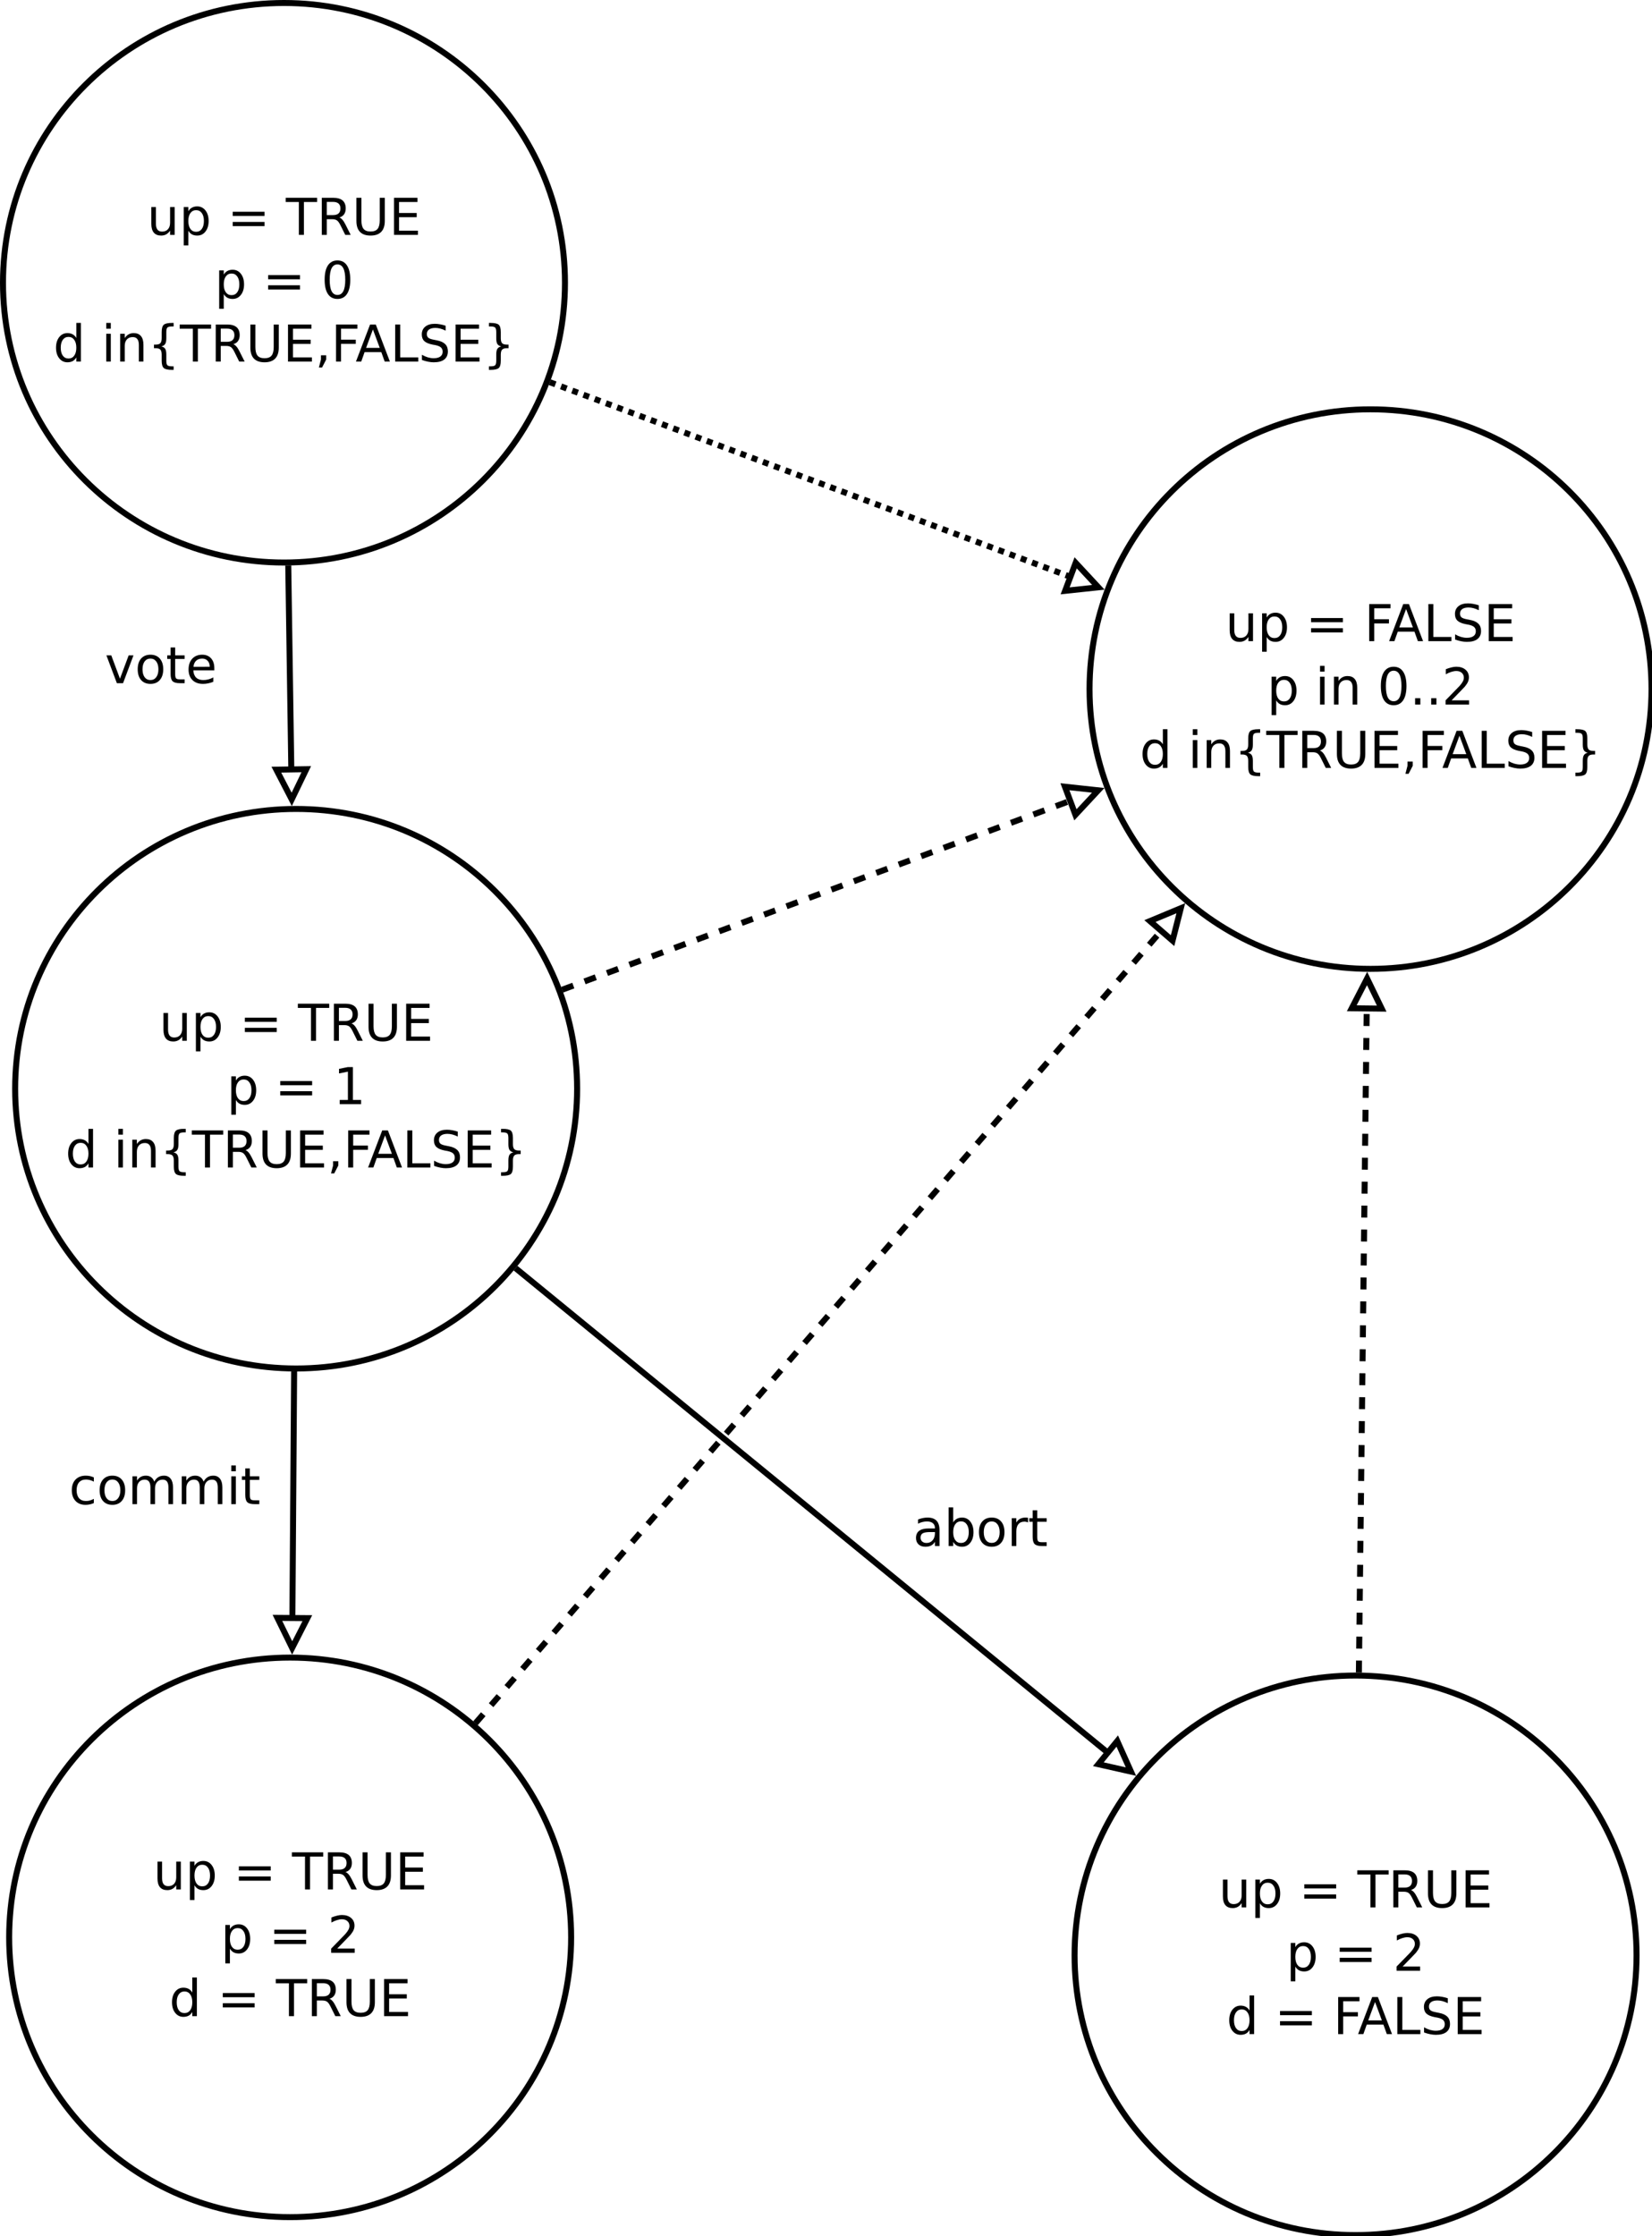 <?xml version="1.0" encoding="UTF-8"?>
<svg xmlns="http://www.w3.org/2000/svg" xmlns:xlink="http://www.w3.org/1999/xlink" width="552pt" height="747pt" viewBox="0 0 552 747" version="1.1">
<defs>
<g>
<symbol overflow="visible" id="glyph0-0">
<path style="stroke:none;" d="M 0.844 3 L 0.844 -11.984 L 9.344 -11.984 L 9.344 3 L 0.844 3 Z M 1.797 2.062 L 8.406 2.062 L 8.406 -11.031 L 1.797 -11.031 L 1.797 2.062 Z M 1.797 2.062 "/>
</symbol>
<symbol overflow="visible" id="glyph0-1">
<path style="stroke:none;" d="M 1.438 -3.672 L 1.438 -9.297 L 2.969 -9.297 L 2.969 -3.734 C 2.969 -2.848 3.141 -2.188 3.484 -1.75 C 3.828 -1.312 4.344 -1.094 5.031 -1.094 C 5.852 -1.094 6.504 -1.352 6.984 -1.875 C 7.461 -2.406 7.703 -3.125 7.703 -4.031 L 7.703 -9.297 L 9.234 -9.297 L 9.234 0 L 7.703 0 L 7.703 -1.422 C 7.328 -0.859 6.895 -0.441 6.406 -0.172 C 5.914 0.098 5.348 0.234 4.703 0.234 C 3.641 0.234 2.828 -0.094 2.266 -0.75 C 1.711 -1.414 1.438 -2.391 1.438 -3.672 Z M 5.281 -9.516 L 5.281 -9.516 Z M 5.281 -9.516 "/>
</symbol>
<symbol overflow="visible" id="glyph0-2">
<path style="stroke:none;" d="M 3.078 -1.391 L 3.078 3.531 L 1.547 3.531 L 1.547 -9.297 L 3.078 -9.297 L 3.078 -7.891 C 3.398 -8.441 3.805 -8.848 4.297 -9.109 C 4.785 -9.379 5.367 -9.516 6.047 -9.516 C 7.18 -9.516 8.098 -9.066 8.797 -8.172 C 9.504 -7.273 9.859 -6.098 9.859 -4.641 C 9.859 -3.18 9.504 -2.004 8.797 -1.109 C 8.098 -0.211 7.18 0.234 6.047 0.234 C 5.367 0.234 4.785 0.102 4.297 -0.156 C 3.805 -0.426 3.398 -0.836 3.078 -1.391 Z M 8.281 -4.641 C 8.281 -5.766 8.047 -6.645 7.578 -7.281 C 7.117 -7.926 6.484 -8.25 5.672 -8.25 C 4.867 -8.25 4.234 -7.926 3.766 -7.281 C 3.305 -6.645 3.078 -5.766 3.078 -4.641 C 3.078 -3.516 3.305 -2.629 3.766 -1.984 C 4.234 -1.348 4.867 -1.031 5.672 -1.031 C 6.484 -1.031 7.117 -1.348 7.578 -1.984 C 8.047 -2.629 8.281 -3.516 8.281 -4.641 Z M 8.281 -4.641 "/>
</symbol>
<symbol overflow="visible" id="glyph0-3">
<path style="stroke:none;" d=""/>
</symbol>
<symbol overflow="visible" id="glyph0-4">
<path style="stroke:none;" d="M 1.797 -7.719 L 12.438 -7.719 L 12.438 -6.328 L 1.797 -6.328 L 1.797 -7.719 Z M 1.797 -4.328 L 12.438 -4.328 L 12.438 -2.922 L 1.797 -2.922 L 1.797 -4.328 Z M 1.797 -4.328 "/>
</symbol>
<symbol overflow="visible" id="glyph0-5">
<path style="stroke:none;" d="M -0.047 -12.391 L 10.438 -12.391 L 10.438 -10.984 L 6.031 -10.984 L 6.031 0 L 4.344 0 L 4.344 -10.984 L -0.047 -10.984 L -0.047 -12.391 Z M -0.047 -12.391 "/>
</symbol>
<symbol overflow="visible" id="glyph0-6">
<path style="stroke:none;" d="M 7.547 -5.812 C 7.898 -5.688 8.25 -5.426 8.594 -5.031 C 8.938 -4.633 9.281 -4.086 9.625 -3.391 L 11.328 0 L 9.516 0 L 7.938 -3.172 C 7.531 -4.004 7.133 -4.555 6.75 -4.828 C 6.363 -5.098 5.836 -5.234 5.172 -5.234 L 3.344 -5.234 L 3.344 0 L 1.672 0 L 1.672 -12.391 L 5.453 -12.391 C 6.867 -12.391 7.926 -12.094 8.625 -11.5 C 9.32 -10.906 9.672 -10.016 9.672 -8.828 C 9.672 -8.047 9.488 -7.395 9.125 -6.875 C 8.758 -6.363 8.234 -6.008 7.547 -5.812 Z M 3.344 -11.016 L 3.344 -6.609 L 5.453 -6.609 C 6.266 -6.609 6.875 -6.797 7.281 -7.172 C 7.695 -7.547 7.906 -8.098 7.906 -8.828 C 7.906 -9.547 7.695 -10.086 7.281 -10.453 C 6.875 -10.828 6.266 -11.016 5.453 -11.016 L 3.344 -11.016 Z M 3.344 -11.016 "/>
</symbol>
<symbol overflow="visible" id="glyph0-7">
<path style="stroke:none;" d="M 1.484 -12.391 L 3.156 -12.391 L 3.156 -4.859 C 3.156 -3.535 3.395 -2.582 3.875 -2 C 4.363 -1.414 5.145 -1.125 6.219 -1.125 C 7.301 -1.125 8.082 -1.414 8.562 -2 C 9.039 -2.582 9.281 -3.535 9.281 -4.859 L 9.281 -12.391 L 10.969 -12.391 L 10.969 -4.656 C 10.969 -3.039 10.566 -1.82 9.766 -1 C 8.961 -0.176 7.781 0.234 6.219 0.234 C 4.656 0.234 3.473 -0.176 2.672 -1 C 1.879 -1.82 1.484 -3.039 1.484 -4.656 L 1.484 -12.391 Z M 1.484 -12.391 "/>
</symbol>
<symbol overflow="visible" id="glyph0-8">
<path style="stroke:none;" d="M 1.672 -12.391 L 9.5 -12.391 L 9.5 -10.984 L 3.344 -10.984 L 3.344 -7.312 L 9.25 -7.312 L 9.25 -5.906 L 3.344 -5.906 L 3.344 -1.406 L 9.656 -1.406 L 9.656 0 L 1.672 0 L 1.672 -12.391 Z M 1.672 -12.391 "/>
</symbol>
<symbol overflow="visible" id="glyph0-9">
<path style="stroke:none;" d="M 5.406 -11.297 C 4.539 -11.297 3.891 -10.867 3.453 -10.016 C 3.023 -9.16 2.812 -7.883 2.812 -6.188 C 2.812 -4.488 3.023 -3.211 3.453 -2.359 C 3.891 -1.516 4.539 -1.094 5.406 -1.094 C 6.27 -1.094 6.922 -1.516 7.359 -2.359 C 7.797 -3.211 8.016 -4.488 8.016 -6.188 C 8.016 -7.883 7.797 -9.16 7.359 -10.016 C 6.922 -10.867 6.27 -11.297 5.406 -11.297 Z M 5.406 -12.625 C 6.789 -12.625 7.848 -12.07 8.578 -10.969 C 9.316 -9.875 9.688 -8.281 9.688 -6.188 C 9.688 -4.102 9.316 -2.508 8.578 -1.406 C 7.848 -0.312 6.789 0.234 5.406 0.234 C 4.02 0.234 2.957 -0.312 2.219 -1.406 C 1.488 -2.508 1.125 -4.102 1.125 -6.188 C 1.125 -8.281 1.488 -9.875 2.219 -10.969 C 2.957 -12.07 4.02 -12.625 5.406 -12.625 Z M 5.406 -12.625 "/>
</symbol>
<symbol overflow="visible" id="glyph0-10">
<path style="stroke:none;" d="M 7.719 -7.891 L 7.719 -12.922 L 9.25 -12.922 L 9.25 0 L 7.719 0 L 7.719 -1.391 C 7.395 -0.836 6.988 -0.426 6.5 -0.156 C 6.008 0.102 5.422 0.234 4.734 0.234 C 3.617 0.234 2.707 -0.211 2 -1.109 C 1.289 -2.004 0.938 -3.18 0.938 -4.641 C 0.938 -6.098 1.289 -7.273 2 -8.172 C 2.707 -9.066 3.617 -9.516 4.734 -9.516 C 5.422 -9.516 6.008 -9.379 6.5 -9.109 C 6.988 -8.848 7.395 -8.441 7.719 -7.891 Z M 2.516 -4.641 C 2.516 -3.516 2.742 -2.629 3.203 -1.984 C 3.672 -1.348 4.305 -1.031 5.109 -1.031 C 5.922 -1.031 6.555 -1.348 7.016 -1.984 C 7.484 -2.629 7.719 -3.516 7.719 -4.641 C 7.719 -5.766 7.484 -6.645 7.016 -7.281 C 6.555 -7.926 5.922 -8.25 5.109 -8.25 C 4.305 -8.25 3.672 -7.926 3.203 -7.281 C 2.742 -6.645 2.516 -5.766 2.516 -4.641 Z M 2.516 -4.641 "/>
</symbol>
<symbol overflow="visible" id="glyph0-11">
<path style="stroke:none;" d="M 1.609 -9.297 L 3.125 -9.297 L 3.125 0 L 1.609 0 L 1.609 -9.297 Z M 1.609 -12.922 L 3.125 -12.922 L 3.125 -10.984 L 1.609 -10.984 L 1.609 -12.922 Z M 1.609 -12.922 "/>
</symbol>
<symbol overflow="visible" id="glyph0-12">
<path style="stroke:none;" d="M 9.328 -5.609 L 9.328 0 L 7.797 0 L 7.797 -5.562 C 7.797 -6.438 7.625 -7.094 7.281 -7.531 C 6.945 -7.969 6.438 -8.188 5.75 -8.188 C 4.914 -8.188 4.258 -7.922 3.781 -7.391 C 3.312 -6.867 3.078 -6.156 3.078 -5.25 L 3.078 0 L 1.547 0 L 1.547 -9.297 L 3.078 -9.297 L 3.078 -7.859 C 3.441 -8.41 3.867 -8.82 4.359 -9.094 C 4.859 -9.375 5.43 -9.516 6.078 -9.516 C 7.148 -9.516 7.957 -9.18 8.5 -8.516 C 9.051 -7.859 9.328 -6.891 9.328 -5.609 Z M 9.328 -5.609 "/>
</symbol>
<symbol overflow="visible" id="glyph0-13">
<path style="stroke:none;" d="M 8.688 1.578 L 8.688 2.766 L 8.172 2.766 C 6.797 2.766 5.875 2.562 5.406 2.156 C 4.938 1.75 4.703 0.93 4.703 -0.297 L 4.703 -2.281 C 4.703 -3.113 4.551 -3.688 4.25 -4 C 3.957 -4.32 3.414 -4.484 2.625 -4.484 L 2.125 -4.484 L 2.125 -5.672 L 2.625 -5.672 C 3.414 -5.672 3.957 -5.828 4.25 -6.141 C 4.551 -6.461 4.703 -7.039 4.703 -7.875 L 4.703 -9.859 C 4.703 -11.086 4.938 -11.906 5.406 -12.312 C 5.875 -12.719 6.797 -12.922 8.172 -12.922 L 8.688 -12.922 L 8.688 -11.734 L 8.125 -11.734 C 7.344 -11.734 6.832 -11.609 6.594 -11.359 C 6.363 -11.117 6.25 -10.609 6.25 -9.828 L 6.25 -7.766 C 6.25 -6.898 6.117 -6.27 5.859 -5.875 C 5.609 -5.477 5.18 -5.211 4.578 -5.078 C 5.191 -4.93 5.625 -4.66 5.875 -4.266 C 6.125 -3.867 6.25 -3.238 6.25 -2.375 L 6.25 -0.328 C 6.25 0.453 6.363 0.961 6.594 1.203 C 6.832 1.453 7.344 1.578 8.125 1.578 L 8.688 1.578 Z M 8.688 1.578 "/>
</symbol>
<symbol overflow="visible" id="glyph0-14">
<path style="stroke:none;" d="M 2 -2.109 L 3.75 -2.109 L 3.75 -0.688 L 2.375 1.969 L 1.312 1.969 L 2 -0.688 L 2 -2.109 Z M 2 -2.109 "/>
</symbol>
<symbol overflow="visible" id="glyph0-15">
<path style="stroke:none;" d="M 1.672 -12.391 L 8.797 -12.391 L 8.797 -10.984 L 3.344 -10.984 L 3.344 -7.328 L 8.266 -7.328 L 8.266 -5.922 L 3.344 -5.922 L 3.344 0 L 1.672 0 L 1.672 -12.391 Z M 1.672 -12.391 "/>
</symbol>
<symbol overflow="visible" id="glyph0-16">
<path style="stroke:none;" d="M 5.812 -10.734 L 3.531 -4.578 L 8.094 -4.578 L 5.812 -10.734 Z M 4.859 -12.391 L 6.766 -12.391 L 11.484 0 L 9.75 0 L 8.609 -3.172 L 3.031 -3.172 L 1.906 0 L 0.141 0 L 4.859 -12.391 Z M 4.859 -12.391 "/>
</symbol>
<symbol overflow="visible" id="glyph0-17">
<path style="stroke:none;" d="M 1.672 -12.391 L 3.344 -12.391 L 3.344 -1.406 L 9.375 -1.406 L 9.375 0 L 1.672 0 L 1.672 -12.391 Z M 1.672 -12.391 "/>
</symbol>
<symbol overflow="visible" id="glyph0-18">
<path style="stroke:none;" d="M 9.094 -11.984 L 9.094 -10.344 C 8.457 -10.656 7.859 -10.883 7.297 -11.031 C 6.734 -11.176 6.188 -11.25 5.656 -11.25 C 4.75 -11.25 4.047 -11.07 3.547 -10.719 C 3.055 -10.363 2.812 -9.863 2.812 -9.219 C 2.812 -8.664 2.973 -8.25 3.297 -7.969 C 3.629 -7.688 4.254 -7.461 5.172 -7.297 L 6.188 -7.094 C 7.438 -6.852 8.359 -6.43 8.953 -5.828 C 9.547 -5.234 9.844 -4.43 9.844 -3.422 C 9.844 -2.223 9.438 -1.312 8.625 -0.688 C 7.82 -0.07 6.645 0.234 5.094 0.234 C 4.508 0.234 3.883 0.164 3.219 0.031 C 2.562 -0.094 1.879 -0.285 1.172 -0.547 L 1.172 -2.281 C 1.848 -1.895 2.516 -1.602 3.172 -1.406 C 3.828 -1.219 4.469 -1.125 5.094 -1.125 C 6.051 -1.125 6.789 -1.312 7.312 -1.688 C 7.832 -2.062 8.094 -2.598 8.094 -3.297 C 8.094 -3.898 7.906 -4.375 7.531 -4.719 C 7.156 -5.062 6.539 -5.32 5.688 -5.5 L 4.672 -5.688 C 3.422 -5.938 2.516 -6.328 1.953 -6.859 C 1.398 -7.391 1.125 -8.129 1.125 -9.078 C 1.125 -10.172 1.508 -11.035 2.281 -11.672 C 3.051 -12.305 4.113 -12.625 5.469 -12.625 C 6.051 -12.625 6.645 -12.566 7.25 -12.453 C 7.852 -12.348 8.469 -12.191 9.094 -11.984 Z M 9.094 -11.984 "/>
</symbol>
<symbol overflow="visible" id="glyph0-19">
<path style="stroke:none;" d="M 2.125 1.578 L 2.703 1.578 C 3.484 1.578 3.988 1.457 4.219 1.219 C 4.457 0.977 4.578 0.461 4.578 -0.328 L 4.578 -2.375 C 4.578 -3.238 4.703 -3.867 4.953 -4.266 C 5.203 -4.66 5.633 -4.93 6.25 -5.078 C 5.633 -5.211 5.203 -5.477 4.953 -5.875 C 4.703 -6.27 4.578 -6.898 4.578 -7.766 L 4.578 -9.828 C 4.578 -10.609 4.457 -11.117 4.219 -11.359 C 3.988 -11.609 3.484 -11.734 2.703 -11.734 L 2.125 -11.734 L 2.125 -12.922 L 2.641 -12.922 C 4.023 -12.922 4.945 -12.719 5.406 -12.312 C 5.863 -11.906 6.094 -11.086 6.094 -9.859 L 6.094 -7.875 C 6.094 -7.039 6.242 -6.461 6.547 -6.141 C 6.848 -5.828 7.391 -5.672 8.172 -5.672 L 8.688 -5.672 L 8.688 -4.484 L 8.172 -4.484 C 7.391 -4.484 6.848 -4.32 6.547 -4 C 6.242 -3.688 6.094 -3.113 6.094 -2.281 L 6.094 -0.297 C 6.094 0.93 5.863 1.75 5.406 2.156 C 4.945 2.562 4.023 2.766 2.641 2.766 L 2.125 2.766 L 2.125 1.578 Z M 2.125 1.578 "/>
</symbol>
<symbol overflow="visible" id="glyph0-20">
<path style="stroke:none;" d="M 2.109 -1.406 L 4.844 -1.406 L 4.844 -10.859 L 1.875 -10.266 L 1.875 -11.797 L 4.828 -12.391 L 6.516 -12.391 L 6.516 -1.406 L 9.25 -1.406 L 9.25 0 L 2.109 0 L 2.109 -1.406 Z M 2.109 -1.406 "/>
</symbol>
<symbol overflow="visible" id="glyph0-21">
<path style="stroke:none;" d="M 3.266 -1.406 L 9.109 -1.406 L 9.109 0 L 1.25 0 L 1.25 -1.406 C 1.883 -2.07 2.75 -2.957 3.844 -4.062 C 4.945 -5.176 5.641 -5.891 5.922 -6.203 C 6.453 -6.805 6.82 -7.316 7.031 -7.734 C 7.25 -8.16 7.359 -8.57 7.359 -8.969 C 7.359 -9.633 7.129 -10.172 6.672 -10.578 C 6.211 -10.992 5.609 -11.203 4.859 -11.203 C 4.336 -11.203 3.785 -11.109 3.203 -10.922 C 2.617 -10.742 1.992 -10.473 1.328 -10.109 L 1.328 -11.797 C 2.004 -12.066 2.633 -12.27 3.219 -12.406 C 3.801 -12.551 4.336 -12.625 4.828 -12.625 C 6.109 -12.625 7.129 -12.301 7.891 -11.656 C 8.66 -11.008 9.047 -10.148 9.047 -9.078 C 9.047 -8.566 8.945 -8.082 8.75 -7.625 C 8.562 -7.176 8.219 -6.641 7.719 -6.016 C 7.582 -5.859 7.141 -5.395 6.391 -4.625 C 5.648 -3.863 4.609 -2.789 3.266 -1.406 Z M 3.266 -1.406 "/>
</symbol>
<symbol overflow="visible" id="glyph0-22">
<path style="stroke:none;" d="M 1.812 -2.109 L 3.562 -2.109 L 3.562 0 L 1.812 0 L 1.812 -2.109 Z M 1.812 -2.109 "/>
</symbol>
<symbol overflow="visible" id="glyph0-23">
<path style="stroke:none;" d="M 5.828 -4.672 C 4.586 -4.672 3.727 -4.531 3.25 -4.25 C 2.781 -3.969 2.547 -3.488 2.547 -2.812 C 2.547 -2.27 2.723 -1.836 3.078 -1.516 C 3.441 -1.191 3.93 -1.031 4.547 -1.031 C 5.391 -1.031 6.066 -1.332 6.578 -1.938 C 7.086 -2.539 7.344 -3.336 7.344 -4.328 L 7.344 -4.672 L 5.828 -4.672 Z M 8.875 -5.297 L 8.875 0 L 7.344 0 L 7.344 -1.406 C 7 -0.844 6.566 -0.426 6.047 -0.156 C 5.523 0.102 4.891 0.234 4.141 0.234 C 3.18 0.234 2.422 -0.031 1.859 -0.562 C 1.297 -1.094 1.016 -1.805 1.016 -2.703 C 1.016 -3.754 1.363 -4.547 2.062 -5.078 C 2.77 -5.609 3.816 -5.875 5.203 -5.875 L 7.344 -5.875 L 7.344 -6.016 C 7.344 -6.723 7.109 -7.266 6.641 -7.641 C 6.18 -8.023 5.535 -8.219 4.703 -8.219 C 4.172 -8.219 3.656 -8.156 3.156 -8.031 C 2.656 -7.906 2.172 -7.719 1.703 -7.469 L 1.703 -8.875 C 2.266 -9.094 2.805 -9.254 3.328 -9.359 C 3.859 -9.461 4.367 -9.516 4.859 -9.516 C 6.203 -9.516 7.207 -9.164 7.875 -8.469 C 8.539 -7.77 8.875 -6.711 8.875 -5.297 Z M 8.875 -5.297 "/>
</symbol>
<symbol overflow="visible" id="glyph0-24">
<path style="stroke:none;" d="M 8.281 -4.641 C 8.281 -5.766 8.047 -6.645 7.578 -7.281 C 7.117 -7.926 6.484 -8.25 5.672 -8.25 C 4.867 -8.25 4.234 -7.926 3.766 -7.281 C 3.305 -6.645 3.078 -5.766 3.078 -4.641 C 3.078 -3.516 3.305 -2.629 3.766 -1.984 C 4.234 -1.348 4.867 -1.031 5.672 -1.031 C 6.484 -1.031 7.117 -1.348 7.578 -1.984 C 8.047 -2.629 8.281 -3.516 8.281 -4.641 Z M 3.078 -7.891 C 3.398 -8.441 3.805 -8.848 4.297 -9.109 C 4.785 -9.379 5.367 -9.516 6.047 -9.516 C 7.18 -9.516 8.098 -9.066 8.797 -8.172 C 9.504 -7.273 9.859 -6.098 9.859 -4.641 C 9.859 -3.18 9.504 -2.004 8.797 -1.109 C 8.098 -0.211 7.18 0.234 6.047 0.234 C 5.367 0.234 4.785 0.102 4.297 -0.156 C 3.805 -0.426 3.398 -0.836 3.078 -1.391 L 3.078 0 L 1.547 0 L 1.547 -12.922 L 3.078 -12.922 L 3.078 -7.891 Z M 3.078 -7.891 "/>
</symbol>
<symbol overflow="visible" id="glyph0-25">
<path style="stroke:none;" d="M 5.203 -8.219 C 4.379 -8.219 3.727 -7.898 3.25 -7.266 C 2.781 -6.629 2.547 -5.754 2.547 -4.641 C 2.547 -3.523 2.781 -2.645 3.25 -2 C 3.727 -1.363 4.379 -1.047 5.203 -1.047 C 6.016 -1.047 6.66 -1.367 7.141 -2.016 C 7.617 -2.66 7.859 -3.535 7.859 -4.641 C 7.859 -5.742 7.617 -6.613 7.141 -7.25 C 6.66 -7.895 6.016 -8.219 5.203 -8.219 Z M 5.203 -9.516 C 6.535 -9.516 7.578 -9.082 8.328 -8.219 C 9.086 -7.363 9.469 -6.172 9.469 -4.641 C 9.469 -3.117 9.086 -1.926 8.328 -1.062 C 7.578 -0.195 6.535 0.234 5.203 0.234 C 3.867 0.234 2.82 -0.195 2.062 -1.062 C 1.312 -1.926 0.938 -3.117 0.938 -4.641 C 0.938 -6.172 1.312 -7.363 2.062 -8.219 C 2.82 -9.082 3.867 -9.516 5.203 -9.516 Z M 5.203 -9.516 "/>
</symbol>
<symbol overflow="visible" id="glyph0-26">
<path style="stroke:none;" d="M 6.984 -7.875 C 6.816 -7.969 6.629 -8.035 6.422 -8.078 C 6.223 -8.129 6.004 -8.156 5.766 -8.156 C 4.898 -8.156 4.234 -7.875 3.766 -7.312 C 3.305 -6.75 3.078 -5.941 3.078 -4.891 L 3.078 0 L 1.547 0 L 1.547 -9.297 L 3.078 -9.297 L 3.078 -7.859 C 3.398 -8.422 3.816 -8.836 4.328 -9.109 C 4.848 -9.379 5.473 -9.516 6.203 -9.516 C 6.305 -9.516 6.422 -9.508 6.547 -9.5 C 6.68 -9.488 6.828 -9.469 6.984 -9.438 L 6.984 -7.875 Z M 6.984 -7.875 "/>
</symbol>
<symbol overflow="visible" id="glyph0-27">
<path style="stroke:none;" d="M 3.109 -11.938 L 3.109 -9.297 L 6.266 -9.297 L 6.266 -8.109 L 3.109 -8.109 L 3.109 -3.062 C 3.109 -2.301 3.211 -1.812 3.422 -1.594 C 3.629 -1.383 4.051 -1.281 4.688 -1.281 L 6.266 -1.281 L 6.266 0 L 4.688 0 C 3.508 0 2.695 -0.219 2.25 -0.656 C 1.801 -1.094 1.578 -1.895 1.578 -3.062 L 1.578 -8.109 L 0.453 -8.109 L 0.453 -9.297 L 1.578 -9.297 L 1.578 -11.938 L 3.109 -11.938 Z M 3.109 -11.938 "/>
</symbol>
<symbol overflow="visible" id="glyph0-28">
<path style="stroke:none;" d="M 8.297 -8.938 L 8.297 -7.516 C 7.859 -7.754 7.422 -7.93 6.984 -8.047 C 6.555 -8.16 6.117 -8.219 5.672 -8.219 C 4.68 -8.219 3.91 -7.906 3.359 -7.281 C 2.816 -6.656 2.547 -5.773 2.547 -4.641 C 2.547 -3.504 2.816 -2.617 3.359 -1.984 C 3.91 -1.359 4.68 -1.047 5.672 -1.047 C 6.117 -1.047 6.555 -1.102 6.984 -1.219 C 7.422 -1.344 7.859 -1.523 8.297 -1.766 L 8.297 -0.359 C 7.867 -0.16 7.426 -0.016 6.969 0.078 C 6.508 0.18 6.023 0.234 5.516 0.234 C 4.109 0.234 2.992 -0.203 2.172 -1.078 C 1.348 -1.961 0.938 -3.148 0.938 -4.641 C 0.938 -6.16 1.352 -7.352 2.188 -8.219 C 3.02 -9.082 4.16 -9.516 5.609 -9.516 C 6.078 -9.516 6.535 -9.469 6.984 -9.375 C 7.43 -9.281 7.867 -9.133 8.297 -8.938 Z M 8.297 -8.938 "/>
</symbol>
<symbol overflow="visible" id="glyph0-29">
<path style="stroke:none;" d="M 8.844 -7.516 C 9.219 -8.203 9.672 -8.707 10.203 -9.031 C 10.734 -9.352 11.363 -9.516 12.094 -9.516 C 13.051 -9.516 13.789 -9.176 14.312 -8.5 C 14.844 -7.82 15.109 -6.859 15.109 -5.609 L 15.109 0 L 13.578 0 L 13.578 -5.562 C 13.578 -6.445 13.422 -7.102 13.109 -7.531 C 12.797 -7.969 12.312 -8.188 11.656 -8.188 C 10.863 -8.188 10.238 -7.922 9.781 -7.391 C 9.32 -6.867 9.094 -6.156 9.094 -5.25 L 9.094 0 L 7.562 0 L 7.562 -5.562 C 7.562 -6.457 7.398 -7.117 7.078 -7.547 C 6.766 -7.973 6.281 -8.188 5.625 -8.188 C 4.844 -8.188 4.223 -7.922 3.766 -7.391 C 3.305 -6.867 3.078 -6.156 3.078 -5.25 L 3.078 0 L 1.547 0 L 1.547 -9.297 L 3.078 -9.297 L 3.078 -7.859 C 3.43 -8.422 3.848 -8.836 4.328 -9.109 C 4.816 -9.379 5.395 -9.516 6.062 -9.516 C 6.738 -9.516 7.312 -9.344 7.781 -9 C 8.258 -8.656 8.613 -8.16 8.844 -7.516 Z M 8.844 -7.516 "/>
</symbol>
<symbol overflow="visible" id="glyph0-30">
<path style="stroke:none;" d="M 0.5 -9.297 L 2.125 -9.297 L 5.031 -1.5 L 7.938 -9.297 L 9.547 -9.297 L 6.062 0 L 4 0 L 0.5 -9.297 Z M 0.5 -9.297 "/>
</symbol>
<symbol overflow="visible" id="glyph0-31">
<path style="stroke:none;" d="M 9.547 -5.031 L 9.547 -4.281 L 2.531 -4.281 C 2.594 -3.227 2.906 -2.426 3.469 -1.875 C 4.039 -1.32 4.836 -1.047 5.859 -1.047 C 6.441 -1.047 7.008 -1.117 7.562 -1.266 C 8.113 -1.41 8.66 -1.629 9.203 -1.922 L 9.203 -0.469 C 8.648 -0.238 8.086 -0.066 7.516 0.047 C 6.941 0.172 6.359 0.234 5.766 0.234 C 4.273 0.234 3.098 -0.191 2.234 -1.047 C 1.367 -1.91 0.938 -3.082 0.938 -4.562 C 0.938 -6.082 1.348 -7.285 2.172 -8.172 C 2.992 -9.066 4.102 -9.516 5.5 -9.516 C 6.75 -9.516 7.734 -9.113 8.453 -8.312 C 9.18 -7.508 9.547 -6.414 9.547 -5.031 Z M 8.031 -5.484 C 8.02 -6.316 7.785 -6.977 7.328 -7.469 C 6.867 -7.969 6.266 -8.219 5.516 -8.219 C 4.66 -8.219 3.977 -7.977 3.469 -7.5 C 2.957 -7.02 2.66 -6.344 2.578 -5.469 L 8.031 -5.484 Z M 8.031 -5.484 "/>
</symbol>
</g>
</defs>
<g id="surface0">
<rect x="0" y="0" width="552" height="747" style="fill:rgb(100%,100%,100%);fill-opacity:1;stroke:none;"/>
<path style="fill-rule:evenodd;fill:rgb(100%,100%,100%);fill-opacity:1;stroke-width:0.1;stroke-linecap:butt;stroke-linejoin:miter;stroke:rgb(0%,0%,0%);stroke-opacity:1;stroke-miterlimit:10;" d="M 12.714 6.208 C 12.714 8.789 10.612 10.881 8.02 10.881 C 5.427 10.881 3.325 8.789 3.325 6.208 C 3.325 3.627 5.427 1.535 8.02 1.535 C 10.612 1.535 12.714 3.627 12.714 6.208 " transform="matrix(20,0,0,20,-65.5,-29.7)"/>
<g style="fill:rgb(0%,0%,0%);fill-opacity:1;">
  <use xlink:href="#glyph0-1" x="49.129" y="78.465"/>
  <use xlink:href="#glyph0-2" x="59.852" y="78.465"/>
  <use xlink:href="#glyph0-3" x="70.594" y="78.465"/>
  <use xlink:href="#glyph0-4" x="75.965" y="78.465"/>
  <use xlink:href="#glyph0-3" x="90.145" y="78.465"/>
  <use xlink:href="#glyph0-5" x="95.516" y="78.465"/>
  <use xlink:href="#glyph0-6" x="105.848" y="78.465"/>
  <use xlink:href="#glyph0-7" x="117.605" y="78.465"/>
  <use xlink:href="#glyph0-8" x="129.988" y="78.465"/>
</g>
<g style="fill:rgb(0%,0%,0%);fill-opacity:1;">
  <use xlink:href="#glyph0-2" x="71.688" y="99.629"/>
  <use xlink:href="#glyph0-3" x="82.43" y="99.629"/>
  <use xlink:href="#glyph0-4" x="87.801" y="99.629"/>
  <use xlink:href="#glyph0-3" x="101.98" y="99.629"/>
  <use xlink:href="#glyph0-9" x="107.352" y="99.629"/>
</g>
<g style="fill:rgb(0%,0%,0%);fill-opacity:1;">
  <use xlink:href="#glyph0-10" x="17.781" y="120.797"/>
  <use xlink:href="#glyph0-3" x="28.523" y="120.797"/>
  <use xlink:href="#glyph0-11" x="33.895" y="120.797"/>
  <use xlink:href="#glyph0-12" x="38.602" y="120.797"/>
  <use xlink:href="#glyph0-13" x="49.324" y="120.797"/>
  <use xlink:href="#glyph0-5" x="60.086" y="120.797"/>
  <use xlink:href="#glyph0-6" x="70.418" y="120.797"/>
  <use xlink:href="#glyph0-7" x="82.176" y="120.797"/>
  <use xlink:href="#glyph0-8" x="94.559" y="120.797"/>
  <use xlink:href="#glyph0-14" x="105.242" y="120.797"/>
  <use xlink:href="#glyph0-15" x="110.613" y="120.797"/>
  <use xlink:href="#glyph0-16" x="118.797" y="120.797"/>
  <use xlink:href="#glyph0-17" x="130.379" y="120.797"/>
  <use xlink:href="#glyph0-18" x="139.812" y="120.797"/>
  <use xlink:href="#glyph0-8" x="150.555" y="120.797"/>
  <use xlink:href="#glyph0-19" x="161.238" y="120.797"/>
</g>
<path style="fill-rule:evenodd;fill:rgb(100%,100%,100%);fill-opacity:1;stroke-width:0.1;stroke-linecap:butt;stroke-linejoin:miter;stroke:rgb(0%,0%,0%);stroke-opacity:1;stroke-miterlimit:10;" d="M 12.917 19.67 C 12.917 22.251 10.815 24.343 8.222 24.343 C 5.629 24.343 3.528 22.251 3.528 19.67 C 3.528 17.089 5.629 14.997 8.222 14.997 C 10.815 14.997 12.917 17.089 12.917 19.67 " transform="matrix(20,0,0,20,-65.5,-29.7)"/>
<g style="fill:rgb(0%,0%,0%);fill-opacity:1;">
  <use xlink:href="#glyph0-1" x="53.184" y="347.691"/>
  <use xlink:href="#glyph0-2" x="63.906" y="347.691"/>
  <use xlink:href="#glyph0-3" x="74.648" y="347.691"/>
  <use xlink:href="#glyph0-4" x="80.02" y="347.691"/>
  <use xlink:href="#glyph0-3" x="94.199" y="347.691"/>
  <use xlink:href="#glyph0-5" x="99.57" y="347.691"/>
  <use xlink:href="#glyph0-6" x="109.902" y="347.691"/>
  <use xlink:href="#glyph0-7" x="121.66" y="347.691"/>
  <use xlink:href="#glyph0-8" x="134.043" y="347.691"/>
</g>
<g style="fill:rgb(0%,0%,0%);fill-opacity:1;">
  <use xlink:href="#glyph0-2" x="75.742" y="368.859"/>
  <use xlink:href="#glyph0-3" x="86.484" y="368.859"/>
  <use xlink:href="#glyph0-4" x="91.855" y="368.859"/>
  <use xlink:href="#glyph0-3" x="106.035" y="368.859"/>
  <use xlink:href="#glyph0-20" x="111.406" y="368.859"/>
</g>
<g style="fill:rgb(0%,0%,0%);fill-opacity:1;">
  <use xlink:href="#glyph0-10" x="21.836" y="390.027"/>
  <use xlink:href="#glyph0-3" x="32.578" y="390.027"/>
  <use xlink:href="#glyph0-11" x="37.949" y="390.027"/>
  <use xlink:href="#glyph0-12" x="42.656" y="390.027"/>
  <use xlink:href="#glyph0-13" x="53.379" y="390.027"/>
  <use xlink:href="#glyph0-5" x="64.141" y="390.027"/>
  <use xlink:href="#glyph0-6" x="74.473" y="390.027"/>
  <use xlink:href="#glyph0-7" x="86.23" y="390.027"/>
  <use xlink:href="#glyph0-8" x="98.613" y="390.027"/>
  <use xlink:href="#glyph0-14" x="109.297" y="390.027"/>
  <use xlink:href="#glyph0-15" x="114.668" y="390.027"/>
  <use xlink:href="#glyph0-16" x="122.852" y="390.027"/>
  <use xlink:href="#glyph0-17" x="134.434" y="390.027"/>
  <use xlink:href="#glyph0-18" x="143.867" y="390.027"/>
  <use xlink:href="#glyph0-8" x="154.609" y="390.027"/>
  <use xlink:href="#glyph0-19" x="165.293" y="390.027"/>
</g>
<path style="fill-rule:evenodd;fill:rgb(100%,100%,100%);fill-opacity:1;stroke-width:0.1;stroke-linecap:butt;stroke-linejoin:miter;stroke:rgb(0%,0%,0%);stroke-opacity:1;stroke-miterlimit:10;" d="M 12.817 33.845 C 12.817 36.426 10.715 38.518 8.122 38.518 C 5.529 38.518 3.428 36.426 3.428 33.845 C 3.428 31.264 5.529 29.172 8.122 29.172 C 10.715 29.172 12.817 31.264 12.817 33.845 " transform="matrix(20,0,0,20,-65.5,-29.7)"/>
<g style="fill:rgb(0%,0%,0%);fill-opacity:1;">
  <use xlink:href="#glyph0-1" x="51.184" y="631.191"/>
  <use xlink:href="#glyph0-2" x="61.906" y="631.191"/>
  <use xlink:href="#glyph0-3" x="72.648" y="631.191"/>
  <use xlink:href="#glyph0-4" x="78.02" y="631.191"/>
  <use xlink:href="#glyph0-3" x="92.199" y="631.191"/>
  <use xlink:href="#glyph0-5" x="97.57" y="631.191"/>
  <use xlink:href="#glyph0-6" x="107.902" y="631.191"/>
  <use xlink:href="#glyph0-7" x="119.66" y="631.191"/>
  <use xlink:href="#glyph0-8" x="132.043" y="631.191"/>
</g>
<g style="fill:rgb(0%,0%,0%);fill-opacity:1;">
  <use xlink:href="#glyph0-2" x="73.742" y="652.359"/>
  <use xlink:href="#glyph0-3" x="84.484" y="652.359"/>
  <use xlink:href="#glyph0-4" x="89.855" y="652.359"/>
  <use xlink:href="#glyph0-3" x="104.035" y="652.359"/>
  <use xlink:href="#glyph0-21" x="109.406" y="652.359"/>
</g>
<g style="fill:rgb(0%,0%,0%);fill-opacity:1;">
  <use xlink:href="#glyph0-10" x="56.535" y="673.527"/>
  <use xlink:href="#glyph0-3" x="67.277" y="673.527"/>
  <use xlink:href="#glyph0-4" x="72.648" y="673.527"/>
  <use xlink:href="#glyph0-3" x="86.828" y="673.527"/>
  <use xlink:href="#glyph0-5" x="92.199" y="673.527"/>
  <use xlink:href="#glyph0-6" x="102.531" y="673.527"/>
  <use xlink:href="#glyph0-7" x="114.289" y="673.527"/>
  <use xlink:href="#glyph0-8" x="126.672" y="673.527"/>
</g>
<path style="fill-rule:evenodd;fill:rgb(100%,100%,100%);fill-opacity:1;stroke-width:0.1;stroke-linecap:butt;stroke-linejoin:miter;stroke:rgb(0%,0%,0%);stroke-opacity:1;stroke-miterlimit:10;" d="M 30.617 34.145 C 30.617 36.726 28.515 38.818 25.922 38.818 C 23.329 38.818 21.228 36.726 21.228 34.145 C 21.228 31.564 23.329 29.472 25.922 29.472 C 28.515 29.472 30.617 31.564 30.617 34.145 " transform="matrix(20,0,0,20,-65.5,-29.7)"/>
<g style="fill:rgb(0%,0%,0%);fill-opacity:1;">
  <use xlink:href="#glyph0-1" x="407.184" y="637.191"/>
  <use xlink:href="#glyph0-2" x="417.906" y="637.191"/>
  <use xlink:href="#glyph0-3" x="428.648" y="637.191"/>
  <use xlink:href="#glyph0-4" x="434.02" y="637.191"/>
  <use xlink:href="#glyph0-3" x="448.199" y="637.191"/>
  <use xlink:href="#glyph0-5" x="453.57" y="637.191"/>
  <use xlink:href="#glyph0-6" x="463.902" y="637.191"/>
  <use xlink:href="#glyph0-7" x="475.66" y="637.191"/>
  <use xlink:href="#glyph0-8" x="488.043" y="637.191"/>
</g>
<g style="fill:rgb(0%,0%,0%);fill-opacity:1;">
  <use xlink:href="#glyph0-2" x="429.742" y="658.359"/>
  <use xlink:href="#glyph0-3" x="440.484" y="658.359"/>
  <use xlink:href="#glyph0-4" x="445.855" y="658.359"/>
  <use xlink:href="#glyph0-3" x="460.035" y="658.359"/>
  <use xlink:href="#glyph0-21" x="465.406" y="658.359"/>
</g>
<g style="fill:rgb(0%,0%,0%);fill-opacity:1;">
  <use xlink:href="#glyph0-10" x="409.801" y="679.527"/>
  <use xlink:href="#glyph0-3" x="420.543" y="679.527"/>
  <use xlink:href="#glyph0-4" x="425.914" y="679.527"/>
  <use xlink:href="#glyph0-3" x="440.094" y="679.527"/>
  <use xlink:href="#glyph0-15" x="445.465" y="679.527"/>
  <use xlink:href="#glyph0-16" x="453.648" y="679.527"/>
  <use xlink:href="#glyph0-17" x="465.23" y="679.527"/>
  <use xlink:href="#glyph0-18" x="474.664" y="679.527"/>
  <use xlink:href="#glyph0-8" x="485.406" y="679.527"/>
</g>
<path style="fill-rule:evenodd;fill:rgb(100%,100%,100%);fill-opacity:1;stroke-width:0.1;stroke-linecap:butt;stroke-linejoin:miter;stroke:rgb(0%,0%,0%);stroke-opacity:1;stroke-miterlimit:10;" d="M 30.867 12.995 C 30.867 15.576 28.765 17.668 26.172 17.668 C 23.579 17.668 21.478 15.576 21.478 12.995 C 21.478 10.414 23.579 8.322 26.172 8.322 C 28.765 8.322 30.867 10.414 30.867 12.995 " transform="matrix(20,0,0,20,-65.5,-29.7)"/>
<g style="fill:rgb(0%,0%,0%);fill-opacity:1;">
  <use xlink:href="#glyph0-1" x="409.449" y="214.191"/>
  <use xlink:href="#glyph0-2" x="420.172" y="214.191"/>
  <use xlink:href="#glyph0-3" x="430.914" y="214.191"/>
  <use xlink:href="#glyph0-4" x="436.285" y="214.191"/>
  <use xlink:href="#glyph0-3" x="450.465" y="214.191"/>
  <use xlink:href="#glyph0-15" x="455.836" y="214.191"/>
  <use xlink:href="#glyph0-16" x="464.02" y="214.191"/>
  <use xlink:href="#glyph0-17" x="475.602" y="214.191"/>
  <use xlink:href="#glyph0-18" x="485.035" y="214.191"/>
  <use xlink:href="#glyph0-8" x="495.777" y="214.191"/>
</g>
<g style="fill:rgb(0%,0%,0%);fill-opacity:1;">
  <use xlink:href="#glyph0-2" x="423.355" y="235.359"/>
  <use xlink:href="#glyph0-3" x="434.098" y="235.359"/>
  <use xlink:href="#glyph0-11" x="439.469" y="235.359"/>
  <use xlink:href="#glyph0-12" x="444.176" y="235.359"/>
  <use xlink:href="#glyph0-3" x="454.898" y="235.359"/>
  <use xlink:href="#glyph0-9" x="460.27" y="235.359"/>
  <use xlink:href="#glyph0-22" x="471.031" y="235.359"/>
  <use xlink:href="#glyph0-22" x="476.402" y="235.359"/>
  <use xlink:href="#glyph0-21" x="481.773" y="235.359"/>
</g>
<g style="fill:rgb(0%,0%,0%);fill-opacity:1;">
  <use xlink:href="#glyph0-10" x="380.836" y="256.527"/>
  <use xlink:href="#glyph0-3" x="391.578" y="256.527"/>
  <use xlink:href="#glyph0-11" x="396.949" y="256.527"/>
  <use xlink:href="#glyph0-12" x="401.656" y="256.527"/>
  <use xlink:href="#glyph0-13" x="412.379" y="256.527"/>
  <use xlink:href="#glyph0-5" x="423.141" y="256.527"/>
  <use xlink:href="#glyph0-6" x="433.473" y="256.527"/>
  <use xlink:href="#glyph0-7" x="445.23" y="256.527"/>
  <use xlink:href="#glyph0-8" x="457.613" y="256.527"/>
  <use xlink:href="#glyph0-14" x="468.297" y="256.527"/>
  <use xlink:href="#glyph0-15" x="473.668" y="256.527"/>
  <use xlink:href="#glyph0-16" x="481.852" y="256.527"/>
  <use xlink:href="#glyph0-17" x="493.434" y="256.527"/>
  <use xlink:href="#glyph0-18" x="502.867" y="256.527"/>
  <use xlink:href="#glyph0-8" x="513.609" y="256.527"/>
  <use xlink:href="#glyph0-19" x="524.293" y="256.527"/>
</g>
<path style="fill:none;stroke-width:0.1;stroke-linecap:butt;stroke-linejoin:miter;stroke:rgb(0%,0%,0%);stroke-opacity:1;stroke-miterlimit:10;" d="M 8.091 10.929 L 8.142 14.337 " transform="matrix(20,0,0,20,-65.5,-29.7)"/>
<path style="fill-rule:evenodd;fill:rgb(100%,100%,100%);fill-opacity:1;stroke-width:0.1;stroke-linecap:butt;stroke-linejoin:miter;stroke:rgb(0%,0%,0%);stroke-opacity:1;stroke-miterlimit:10;" d="M 7.892 14.341 L 8.149 14.837 L 8.392 14.333 L 7.892 14.341 Z M 7.892 14.341 " transform="matrix(20,0,0,20,-65.5,-29.7)"/>
<path style="fill:none;stroke-width:0.1;stroke-linecap:butt;stroke-linejoin:miter;stroke:rgb(0%,0%,0%);stroke-opacity:1;stroke-dasharray:0.1,0.1;stroke-miterlimit:10;" d="M 12.461 7.869 L 21.158 11.12 " transform="matrix(20,0,0,20,-65.5,-29.7)"/>
<path style="fill-rule:evenodd;fill:rgb(100%,100%,100%);fill-opacity:1;stroke-width:0.1;stroke-linecap:butt;stroke-linejoin:miter;stroke:rgb(0%,0%,0%);stroke-opacity:1;stroke-miterlimit:10;" d="M 21.07 11.354 L 21.626 11.295 L 21.246 10.886 L 21.07 11.354 Z M 21.07 11.354 " transform="matrix(20,0,0,20,-65.5,-29.7)"/>
<path style="fill:none;stroke-width:0.1;stroke-linecap:butt;stroke-linejoin:miter;stroke:rgb(0%,0%,0%);stroke-opacity:1;stroke-dasharray:0.2,0.2;stroke-miterlimit:10;" d="M 12.666 18.017 L 21.155 14.861 " transform="matrix(20,0,0,20,-65.5,-29.7)"/>
<path style="fill-rule:evenodd;fill:rgb(100%,100%,100%);fill-opacity:1;stroke-width:0.1;stroke-linecap:butt;stroke-linejoin:miter;stroke:rgb(0%,0%,0%);stroke-opacity:1;stroke-miterlimit:10;" d="M 21.242 15.095 L 21.623 14.686 L 21.067 14.626 L 21.242 15.095 Z M 21.242 15.095 " transform="matrix(20,0,0,20,-65.5,-29.7)"/>
<path style="fill:none;stroke-width:0.1;stroke-linecap:butt;stroke-linejoin:miter;stroke:rgb(0%,0%,0%);stroke-opacity:1;stroke-dasharray:0.2,0.2;stroke-miterlimit:10;" d="M 25.978 29.422 L 26.109 18.329 " transform="matrix(20,0,0,20,-65.5,-29.7)"/>
<path style="fill-rule:evenodd;fill:rgb(100%,100%,100%);fill-opacity:1;stroke-width:0.1;stroke-linecap:butt;stroke-linejoin:miter;stroke:rgb(0%,0%,0%);stroke-opacity:1;stroke-miterlimit:10;" d="M 26.359 18.332 L 26.115 17.829 L 25.859 18.326 L 26.359 18.332 Z M 26.359 18.332 " transform="matrix(20,0,0,20,-65.5,-29.7)"/>
<path style="fill:none;stroke-width:0.1;stroke-linecap:butt;stroke-linejoin:miter;stroke:rgb(0%,0%,0%);stroke-opacity:1;stroke-dasharray:0.2,0.2;stroke-miterlimit:10;" d="M 11.218 30.269 L 22.676 17.033 " transform="matrix(20,0,0,20,-65.5,-29.7)"/>
<path style="fill-rule:evenodd;fill:rgb(100%,100%,100%);fill-opacity:1;stroke-width:0.1;stroke-linecap:butt;stroke-linejoin:miter;stroke:rgb(0%,0%,0%);stroke-opacity:1;stroke-miterlimit:10;" d="M 22.865 17.197 L 23.003 16.655 L 22.487 16.87 L 22.865 17.197 Z M 22.865 17.197 " transform="matrix(20,0,0,20,-65.5,-29.7)"/>
<path style="fill:none;stroke-width:0.1;stroke-linecap:butt;stroke-linejoin:miter;stroke:rgb(0%,0%,0%);stroke-opacity:1;stroke-miterlimit:10;" d="M 11.888 22.667 L 21.783 30.76 " transform="matrix(20,0,0,20,-65.5,-29.7)"/>
<path style="fill-rule:evenodd;fill:rgb(100%,100%,100%);fill-opacity:1;stroke-width:0.1;stroke-linecap:butt;stroke-linejoin:miter;stroke:rgb(0%,0%,0%);stroke-opacity:1;stroke-miterlimit:10;" d="M 21.625 30.953 L 22.17 31.076 L 21.941 30.566 L 21.625 30.953 Z M 21.625 30.953 " transform="matrix(20,0,0,20,-65.5,-29.7)"/>
<path style="fill:none;stroke-width:0.1;stroke-linecap:butt;stroke-linejoin:miter;stroke:rgb(0%,0%,0%);stroke-opacity:1;stroke-miterlimit:10;" d="M 8.189 24.392 L 8.16 28.511 " transform="matrix(20,0,0,20,-65.5,-29.7)"/>
<path style="fill-rule:evenodd;fill:rgb(100%,100%,100%);fill-opacity:1;stroke-width:0.1;stroke-linecap:butt;stroke-linejoin:miter;stroke:rgb(0%,0%,0%);stroke-opacity:1;stroke-miterlimit:10;" d="M 7.91 28.509 L 8.156 29.011 L 8.41 28.513 L 7.91 28.509 Z M 7.91 28.509 " transform="matrix(20,0,0,20,-65.5,-29.7)"/>
<g style="fill:rgb(0%,0%,0%);fill-opacity:1;">
  <use xlink:href="#glyph0-23" x="305.055" y="516.48"/>
  <use xlink:href="#glyph0-24" x="315.426" y="516.48"/>
  <use xlink:href="#glyph0-25" x="326.168" y="516.48"/>
  <use xlink:href="#glyph0-26" x="336.52" y="516.48"/>
  <use xlink:href="#glyph0-27" x="343.473" y="516.48"/>
</g>
<g style="fill:rgb(0%,0%,0%);fill-opacity:1;">
  <use xlink:href="#glyph0-28" x="23.055" y="502.48"/>
  <use xlink:href="#glyph0-25" x="32.352" y="502.48"/>
  <use xlink:href="#glyph0-29" x="42.703" y="502.48"/>
  <use xlink:href="#glyph0-29" x="59.188" y="502.48"/>
  <use xlink:href="#glyph0-11" x="75.672" y="502.48"/>
  <use xlink:href="#glyph0-27" x="80.379" y="502.48"/>
</g>
<g style="fill:rgb(0%,0%,0%);fill-opacity:1;">
  <use xlink:href="#glyph0-30" x="35.055" y="228.23"/>
  <use xlink:href="#glyph0-25" x="45.074" y="228.23"/>
  <use xlink:href="#glyph0-27" x="55.426" y="228.23"/>
  <use xlink:href="#glyph0-31" x="62.066" y="228.23"/>
</g>
</g>
</svg>
